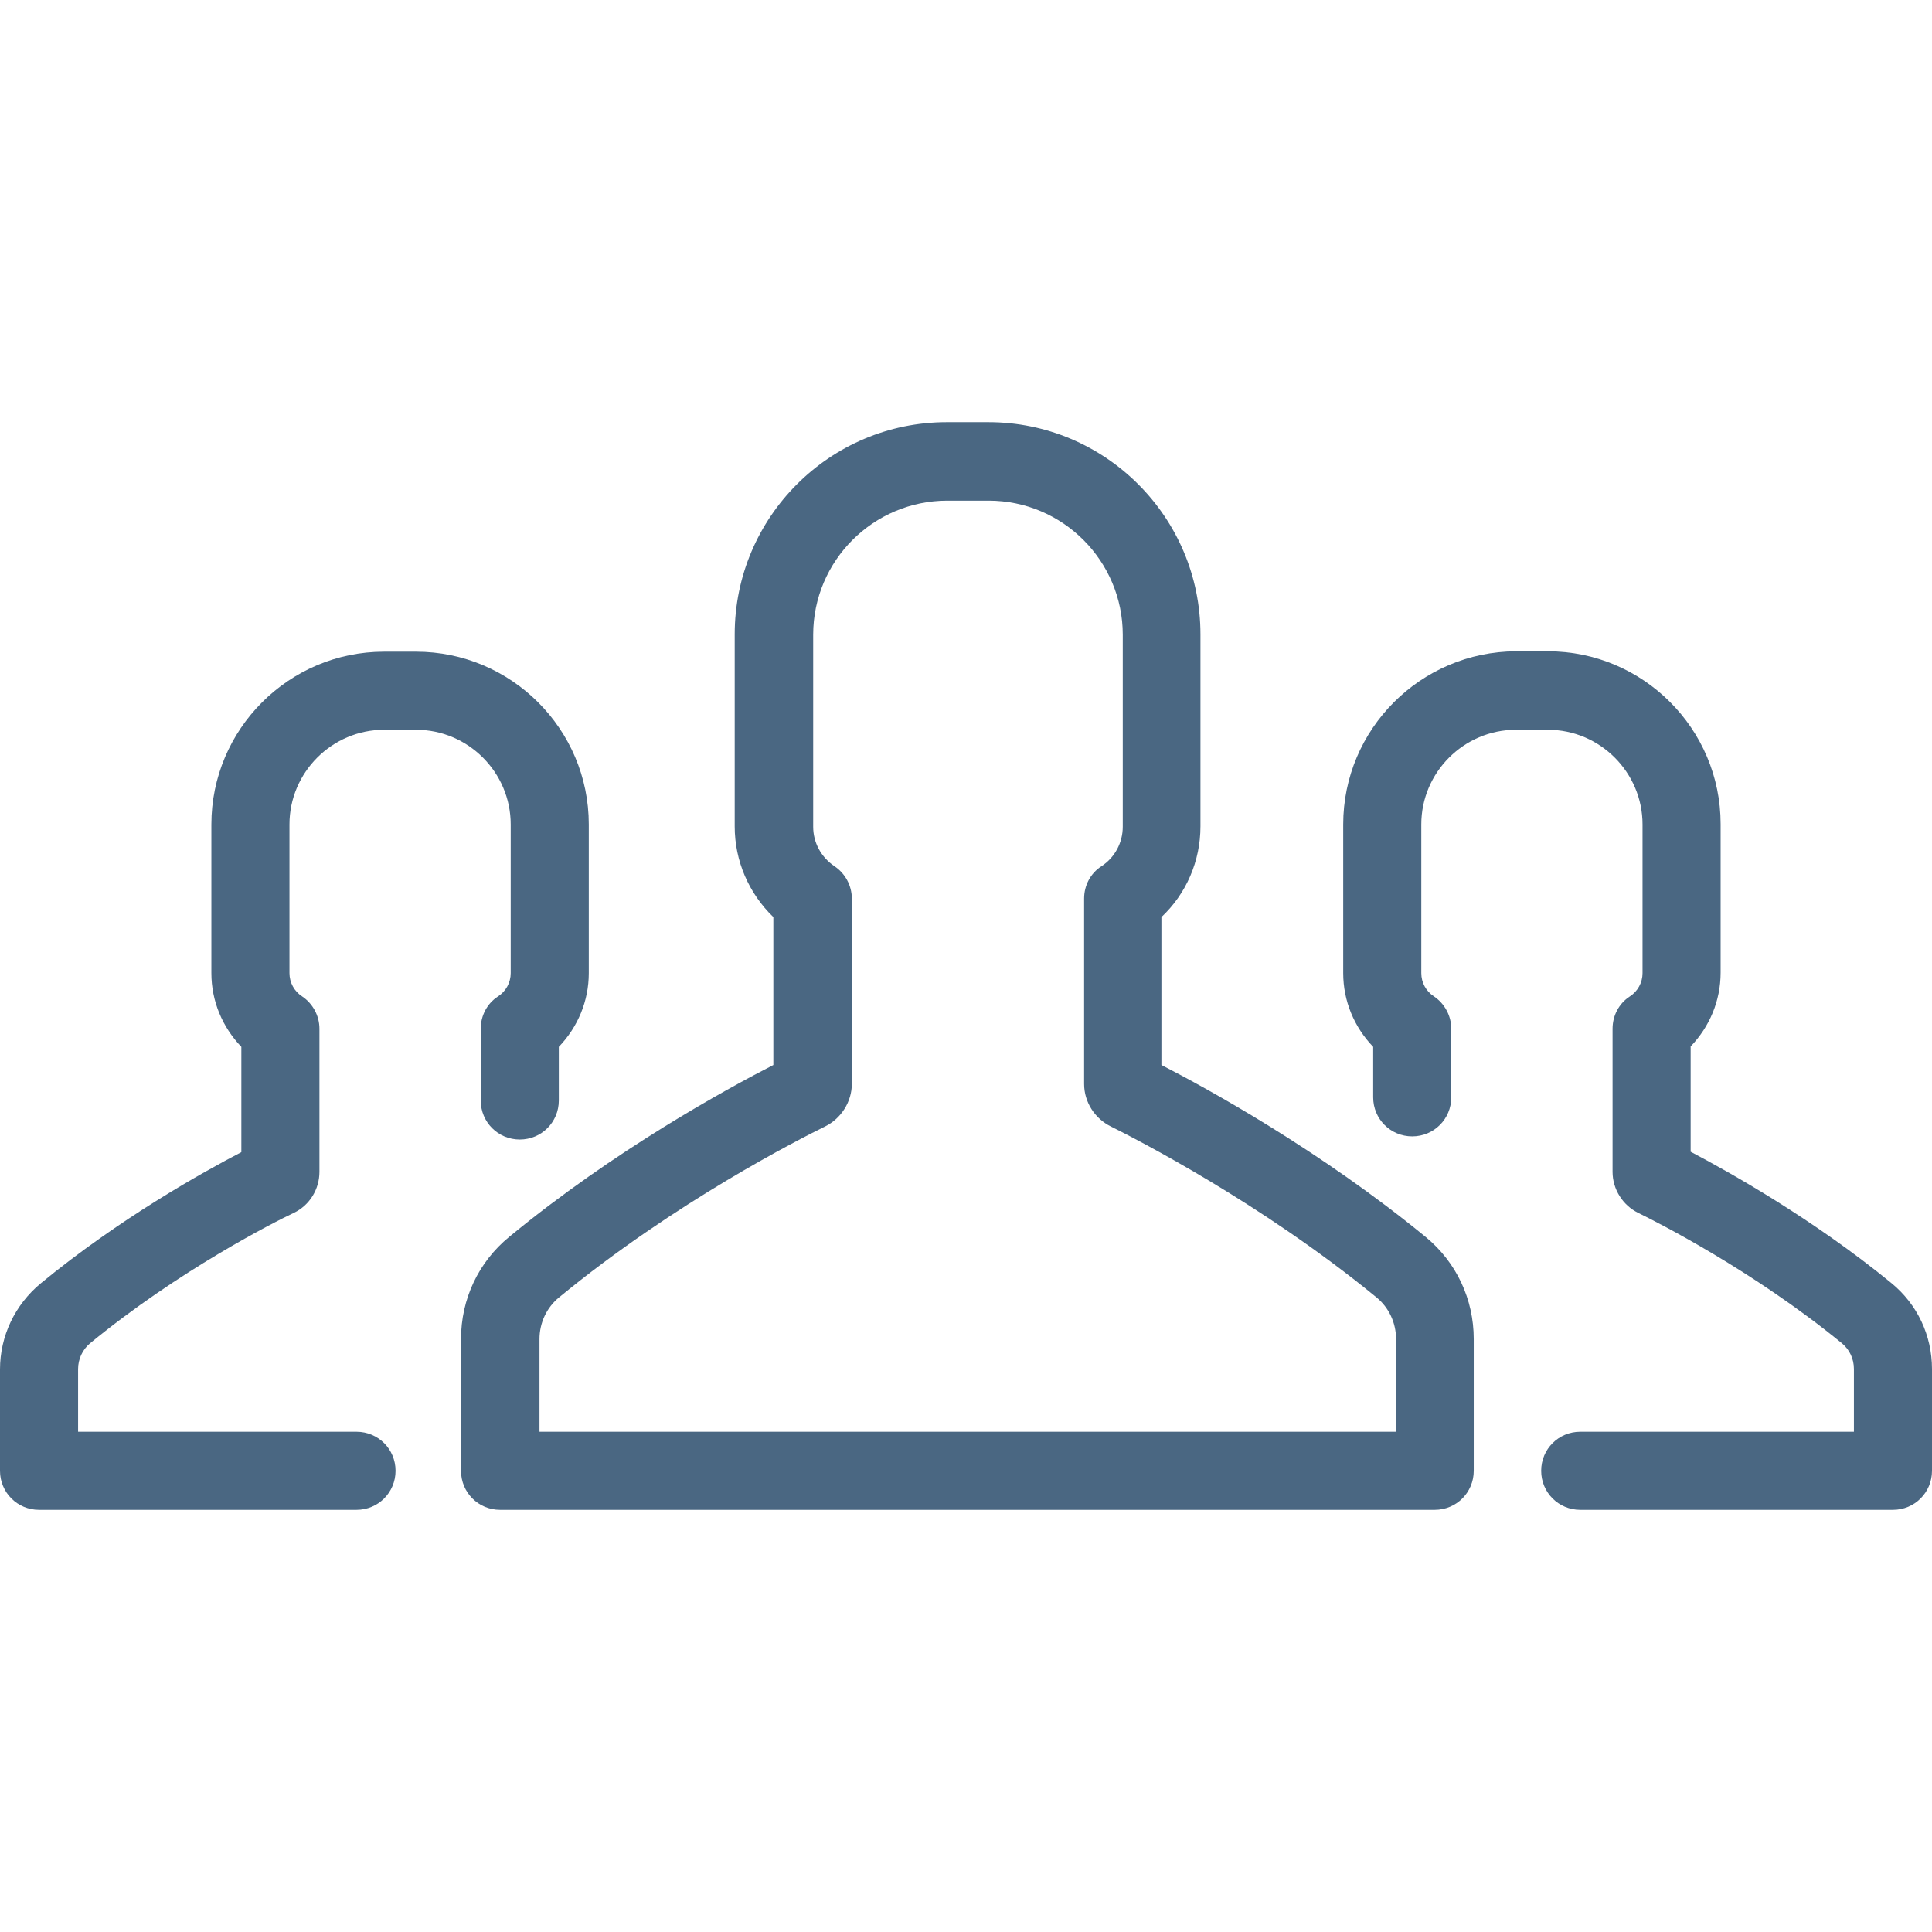 <svg viewBox="0 0 489.9 489.9" xmlns="http://www.w3.org/2000/svg" xmlns:xlink="http://www.w3.org/1999/xlink" id="Layer_1" overflow="hidden"><g><g><path d="M340.6 209.05 340.6 246.75C340.6 253.85 343.4 260.45 348.2 265.45L348.2 278.25C348.2 283.75 352.6 288.15 358.1 288.15 363.6 288.15 368 283.75 368 278.25L368 260.85C368 257.55 366.3 254.45 363.6 252.65 361.6 251.35 360.4 249.15 360.4 246.75L360.4 209.05C360.4 195.85 371.2 185.05 384.4 185.05L392.5 185.05C405.7 185.05 416.5 195.85 416.5 209.05L416.5 246.75C416.5 249.15 415.3 251.35 413.3 252.65 410.5 254.45 408.9 257.55 408.9 260.85L408.9 297.15C408.9 301.55 411.5 305.65 415.4 307.55 420.1 309.85 444.5 322.15 467.1 340.65 469 342.25 470.1 344.55 470.1 347.15L470.1 363.05 400.7 363.05C395.2 363.05 390.8 367.45 390.8 372.95 390.8 378.45 395.2 382.85 400.7 382.85L480 382.85C485.5 382.85 489.9 378.45 489.9 372.95L489.9 347.15C489.9 338.65 486.2 330.75 479.6 325.35 459.7 309.05 438.4 297.15 428.7 292.05L428.7 265.35C433.5 260.35 436.3 253.75 436.3 246.65L436.3 208.95C436.3 184.75 416.6 165.15 392.5 165.15L384.4 165.15C360.3 165.25 340.6 184.85 340.6 209.05Z" stroke-width="1" fill="#4A6782"/><path d="M9.9 382.85 90.4 382.85C95.9 382.85 100.3 378.45 100.3 372.95 100.3 367.45 95.9 363.05 90.4 363.05L19.8 363.05 19.8 347.15C19.8 344.65 20.9 342.25 22.8 340.65 45.3 322.15 69.8 309.75 74.5 307.55 78.5 305.65 81 301.55 81 297.15L81 260.85C81 257.55 79.3 254.45 76.6 252.65 74.6 251.35 73.4 249.15 73.4 246.75L73.4 209.05C73.4 195.85 84.2 185.05 97.4 185.05L105.5 185.05C118.7 185.05 129.5 195.85 129.5 209.05L129.5 246.75C129.5 249.15 128.3 251.35 126.3 252.65 123.5 254.45 121.9 257.55 121.9 260.85L121.9 279.05C121.9 284.55 126.3 288.95 131.8 288.95 137.3 288.95 141.7 284.55 141.7 279.05L141.7 265.45C146.5 260.45 149.3 253.85 149.3 246.75L149.3 209.05C149.3 184.85 129.6 165.25 105.5 165.25L97.4 165.25C73.2 165.25 53.6 184.95 53.6 209.05L53.6 246.75C53.6 253.85 56.4 260.45 61.2 265.45L61.2 292.15C51.4 297.25 30.2 309.05 10.3 325.45 3.8 330.85-3.55271e-15 338.75-3.55271e-15 347.25L-3.55271e-15 372.95C0 378.45 4.4 382.85 9.9 382.85Z" stroke-width="1" fill="#4A6782"/><path d="M304.4 209.55 304.4 160.85C304.4 131.15 280.3 107.05 250.6 107.05L240.1 107.05C210.4 107.05 186.3 131.15 186.3 160.85L186.3 209.55C186.3 218.35 189.9 226.55 196.1 232.55L196.1 270.05C184.4 276.05 155.8 291.65 129.1 313.65 121.3 320.05 116.9 329.45 116.9 339.55L116.9 372.95C116.9 378.45 121.3 382.85 126.8 382.85L363.8 382.85C369.3 382.85 373.7 378.45 373.7 372.95L373.7 339.55C373.7 329.45 369.3 320.05 361.5 313.65 334.8 291.75 306.2 276.05 294.5 270.05L294.5 232.55C300.8 226.65 304.4 218.35 304.4 209.55ZM349 328.95C352.2 331.55 354 335.45 354 339.55L354 363.05 136.8 363.05 136.8 339.55C136.8 335.45 138.6 331.55 141.8 328.95 171.2 304.75 203.1 288.65 209.2 285.65 213.3 283.65 216 279.35 216 274.85L216 227.85C216 224.55 214.3 221.45 211.6 219.65 208.2 217.35 206.2 213.65 206.2 209.65L206.2 160.95C206.2 142.15 221.5 126.95 240.2 126.95L250.7 126.95C269.5 126.95 284.7 142.25 284.7 160.95L284.7 209.65C284.7 213.65 282.7 217.45 279.3 219.65 276.5 221.45 274.9 224.55 274.9 227.85L274.9 274.85C274.9 279.45 277.6 283.65 281.7 285.65 287.7 288.65 319.6 304.85 349 328.95Z" stroke-width="1" fill="#4A6782"/></g></g><g></g><g></g><g></g><g></g><g></g><g></g><g></g><g></g><g></g><g></g><g></g><g></g><g></g><g></g><g></g></svg>